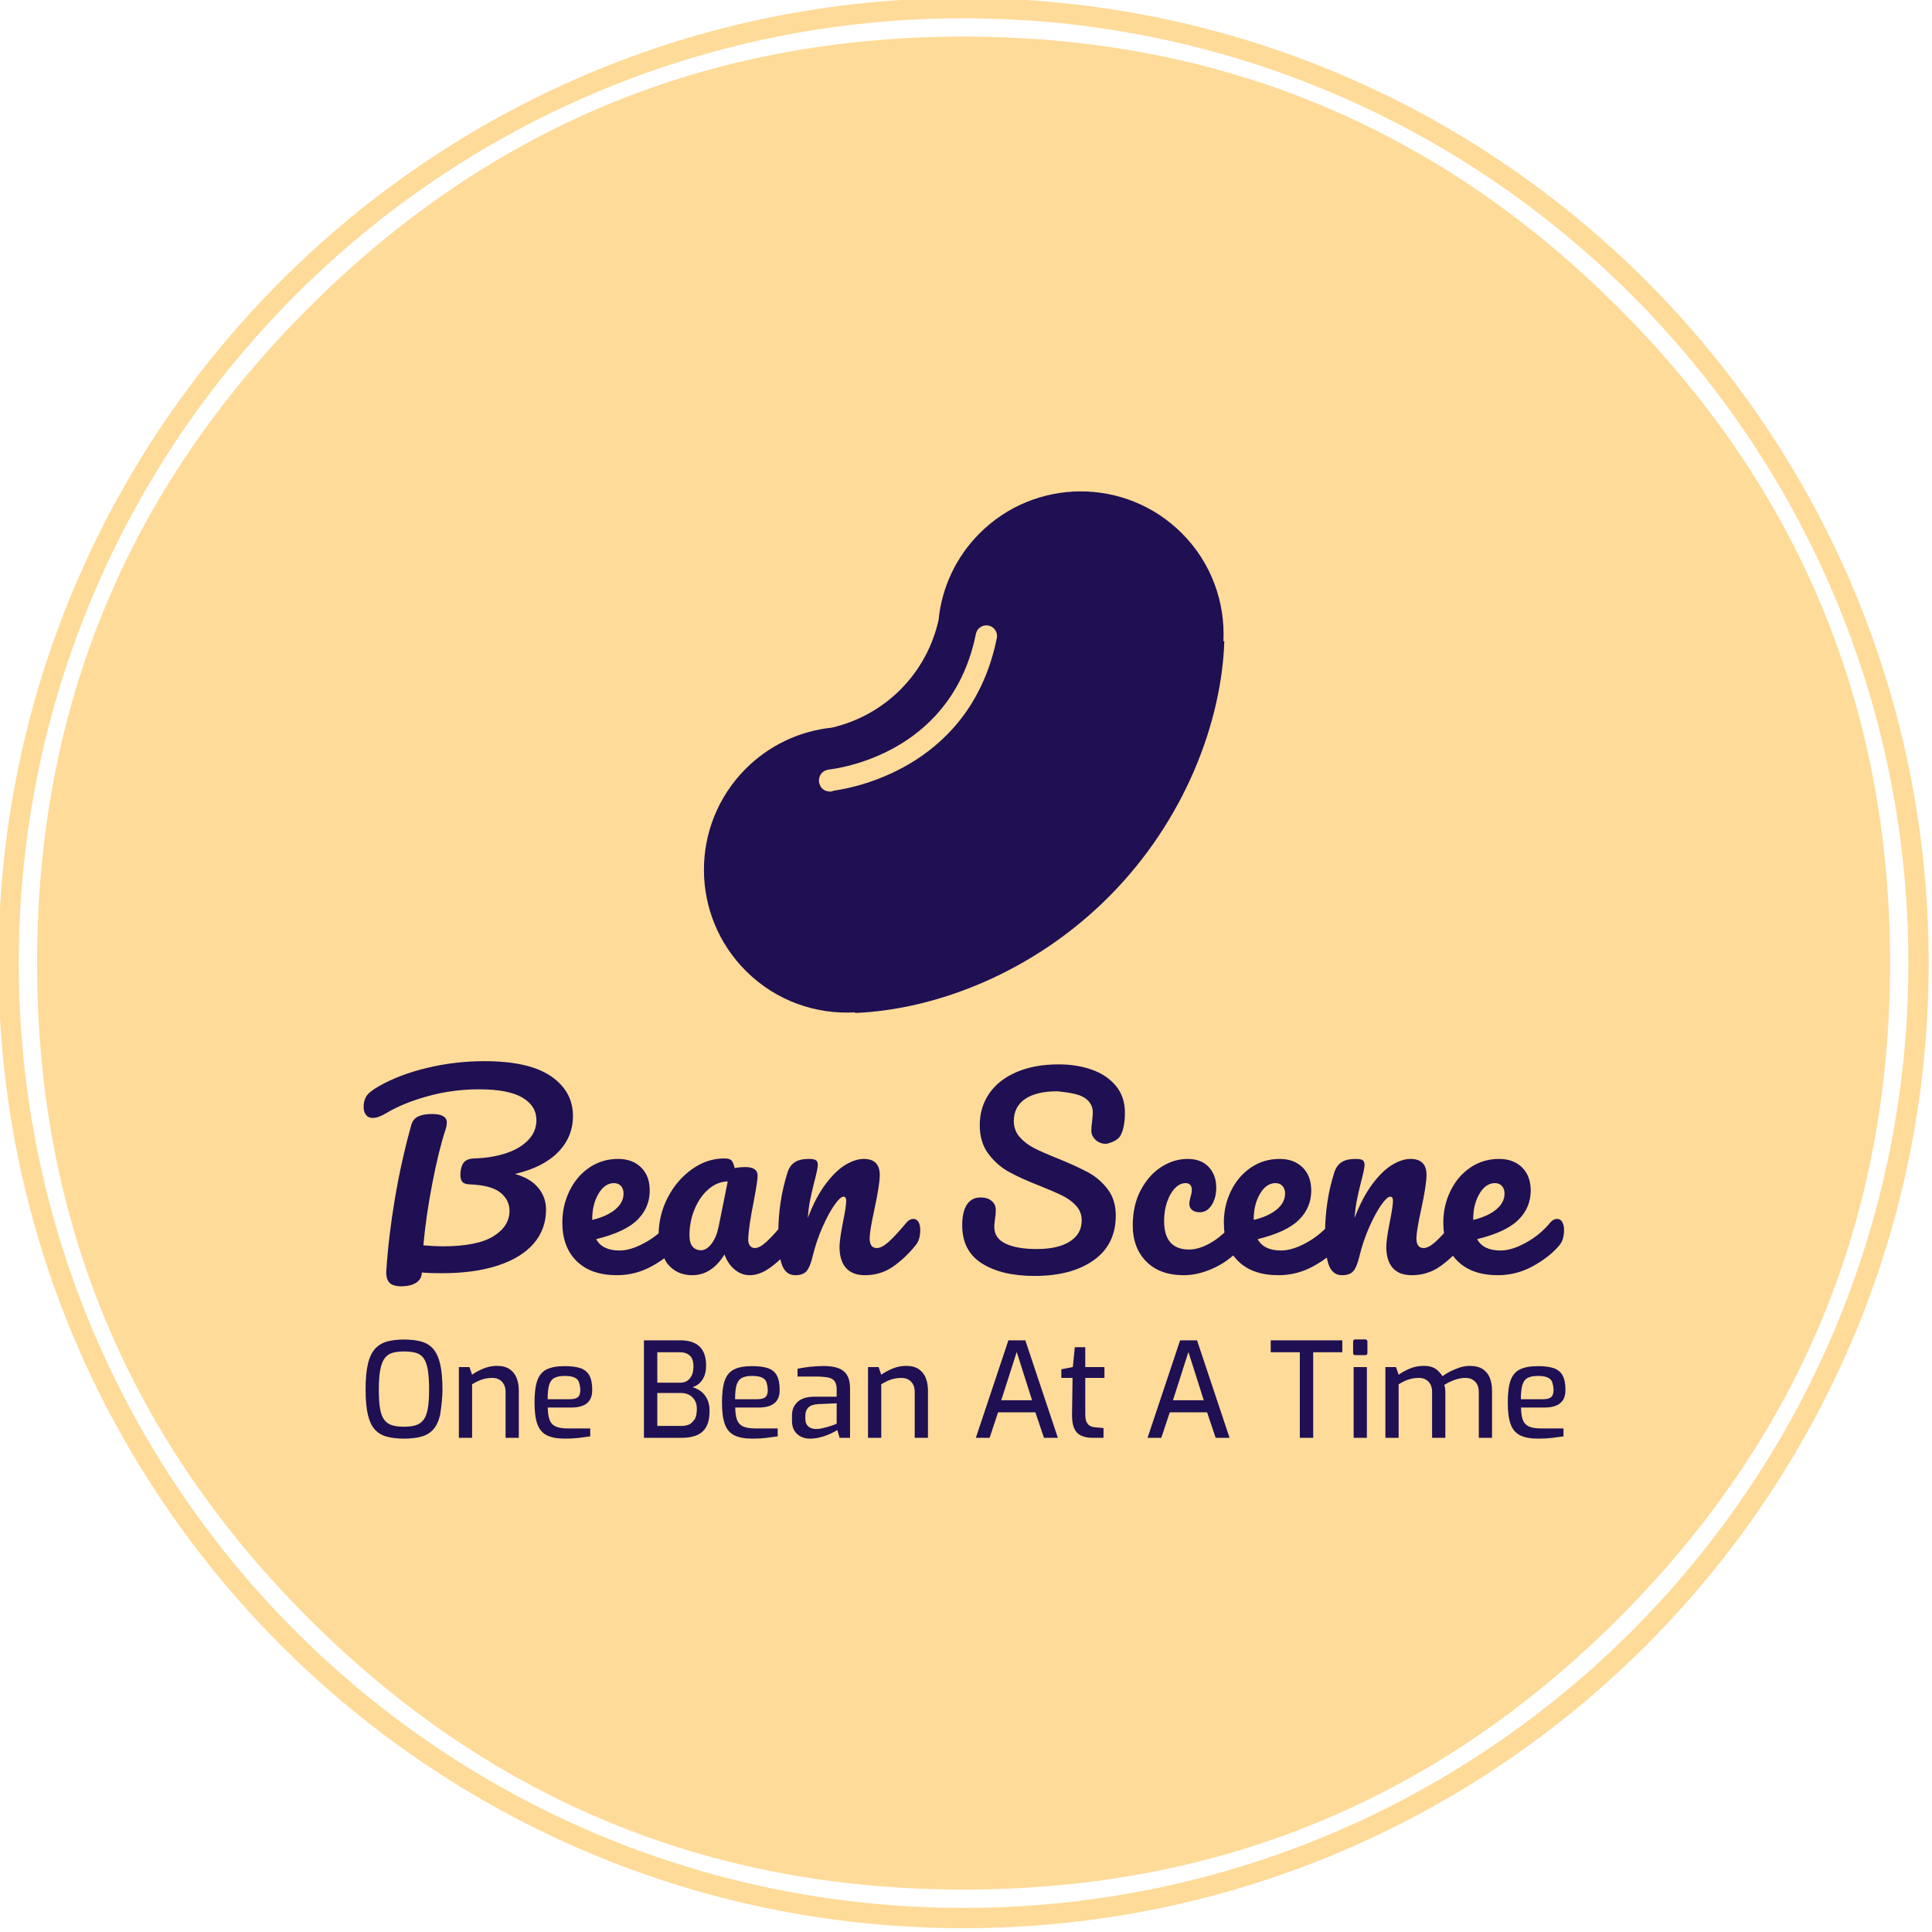<?xml version="1.0" standalone="no"?>
<!DOCTYPE svg PUBLIC "-//W3C//DTD SVG 1.0//EN" "http://www.w3.org/TR/2001/REC-SVG-20010904/DTD/svg10.dtd">
<svg xmlns="http://www.w3.org/2000/svg" xmlns:xlink="http://www.w3.org/1999/xlink" id="body_1" width="80" height="80">

<g transform="matrix(0.04 0 0 0.04 0 0)">
	<g transform="matrix(5.828 0 0 5.828 -2.012 -2.512)">
		<g transform="matrix(1 0 0 1 0.074 0.074)">
			<g transform="matrix(1 0 0 1 0 0)">
			</g>
			<g transform="matrix(1 0 0 1 0 0)">
				<g>
                    <path d="M0 171.426C 0 76.75 76.75 0 171.426 0C 266.102 0 342.852 76.75 342.852 171.426C 342.852 266.102 266.102 342.852 171.426 342.852C 76.75 342.852 0 266.102 0 171.426zM171.426 339.247C 264.111 339.247 339.247 264.111 339.247 171.426C 339.247 78.741 264.111 3.605 171.426 3.605C 78.741 3.605 3.605 78.741 3.605 171.426C 3.605 264.111 78.741 339.247 171.426 339.247z" stroke="#FFFFFF" stroke-width="1" fill="#FFDB99" fill-rule="nonzero" stroke-opacity="0" />
                    <path d="M335.995 171.426C 335.995 216.87 319.928 255.66 287.794 287.794C 255.66 319.928 216.87 335.995 171.426 335.995C 125.982 335.995 87.192 319.928 55.058 287.794C 22.924 255.66 6.857 216.87 6.857 171.426C 6.857 125.982 22.924 87.192 55.058 55.058C 87.192 22.924 125.982 6.857 171.426 6.857C 216.87 6.857 255.66 22.924 287.794 55.058C 319.928 87.192 335.995 125.982 335.995 171.426C 335.995 173.341 335.962 175.256 335.895 177.169" stroke="none" fill="#FFDB99" fill-rule="nonzero" />
				</g>
				<g transform="matrix(1 0 0 1 64.847 86.864)">
					<g transform="matrix(1 0 0 1 0 0)">
						<g transform="matrix(1 0 0 1 0 0)">
							<g transform="matrix(1 0 0 1 0 102.085)">
								<g transform="matrix(1 0 0 1 0 0)">
									<g transform="matrix(1 0 0 1 0 0)">
										<g transform="matrix(0.877 0 0 0.877 -0.867 37.696)">
                                            <path d="M43.4 -32C 43.4 -29.167 42.4 -26.727 40.4 -24.68C 38.4 -22.627 35.483 -21.15 31.65 -20.25C 33.717 -19.683 35.283 -18.76 36.35 -17.48C 37.417 -16.193 37.95 -14.717 37.95 -13.05C 37.95 -10.417 37.127 -8.133 35.48 -6.2C 33.827 -4.267 31.417 -2.777 28.25 -1.73C 25.083 -0.677 21.267 -0.15 16.8 -0.15C 15.133 -0.15 13.8 -0.2 12.8 -0.3C 12.767 0.633 12.367 1.333 11.6 1.8C 10.833 2.267 9.85 2.5 8.65 2.5C 7.45 2.5 6.627 2.233 6.18 1.7C 5.727 1.167 5.533 0.383 5.6 -0.65C 5.9 -5.317 6.483 -10.21 7.35 -15.33C 8.217 -20.443 9.317 -25.383 10.65 -30.15C 10.883 -30.983 11.35 -31.567 12.05 -31.9C 12.75 -32.233 13.667 -32.4 14.8 -32.4C 16.833 -32.4 17.85 -31.833 17.85 -30.7C 17.85 -30.233 17.75 -29.7 17.55 -29.1C 16.683 -26.5 15.817 -22.977 14.95 -18.53C 14.083 -14.077 13.467 -9.833 13.1 -5.8C 14.7 -5.667 16 -5.6 17 -5.6C 21.667 -5.6 25.093 -6.277 27.28 -7.63C 29.46 -8.977 30.55 -10.7 30.55 -12.8C 30.55 -14.267 29.927 -15.5 28.68 -16.5C 27.427 -17.5 25.333 -18.05 22.4 -18.15C 21.733 -18.183 21.267 -18.35 21 -18.65C 20.733 -18.95 20.6 -19.433 20.6 -20.1C 20.6 -21.067 20.8 -21.85 21.2 -22.45C 21.6 -23.05 22.333 -23.367 23.4 -23.4C 25.767 -23.467 27.91 -23.817 29.83 -24.45C 31.743 -25.083 33.25 -25.977 34.35 -27.13C 35.45 -28.277 36 -29.617 36 -31.15C 36 -33.083 35.05 -34.61 33.15 -35.73C 31.25 -36.843 28.333 -37.4 24.4 -37.4C 20.833 -37.4 17.383 -36.94 14.05 -36.02C 10.717 -35.107 7.883 -33.95 5.55 -32.55C 4.483 -31.917 3.583 -31.6 2.85 -31.6C 2.25 -31.6 1.793 -31.81 1.48 -32.23C 1.16 -32.643 1 -33.167 1 -33.8C 1 -34.633 1.177 -35.35 1.53 -35.95C 1.877 -36.55 2.717 -37.233 4.05 -38C 6.85 -39.6 10.133 -40.85 13.9 -41.75C 17.667 -42.65 21.517 -43.1 25.45 -43.1C 31.483 -43.1 35.983 -42.083 38.95 -40.05C 41.917 -38.017 43.4 -35.333 43.4 -32zM64.3 -11.15C 64.733 -11.15 65.073 -10.95 65.32 -10.55C 65.573 -10.15 65.7 -9.6 65.7 -8.9C 65.7 -7.567 65.383 -6.533 64.75 -5.8C 63.517 -4.3 61.773 -2.917 59.52 -1.65C 57.273 -0.383 54.867 0.25 52.3 0.25C 48.8 0.25 46.083 -0.7 44.15 -2.6C 42.217 -4.5 41.25 -7.1 41.25 -10.4C 41.25 -12.7 41.733 -14.84 42.7 -16.82C 43.667 -18.807 45.007 -20.383 46.72 -21.55C 48.44 -22.717 50.383 -23.3 52.55 -23.3C 54.483 -23.3 56.033 -22.727 57.2 -21.58C 58.367 -20.427 58.95 -18.867 58.95 -16.9C 58.95 -14.6 58.123 -12.627 56.47 -10.98C 54.823 -9.327 52.033 -8.017 48.1 -7.05C 48.933 -5.517 50.517 -4.75 52.85 -4.75C 54.35 -4.75 56.057 -5.277 57.97 -6.33C 59.89 -7.377 61.55 -8.75 62.95 -10.45C 63.35 -10.917 63.8 -11.15 64.3 -11.15zM51.7 -18.4C 50.467 -18.4 49.423 -17.683 48.57 -16.25C 47.723 -14.817 47.3 -13.083 47.3 -11.05L47.3 -11.05L47.3 -10.95C 49.267 -11.417 50.817 -12.117 51.95 -13.05C 53.083 -13.983 53.65 -15.067 53.65 -16.3C 53.65 -16.933 53.473 -17.44 53.12 -17.82C 52.773 -18.207 52.3 -18.4 51.7 -18.4zM67.55 0.25C 65.483 0.25 63.833 -0.5 62.6 -2C 61.778 -3 61.161 -4.967 60.75 -7.9C 60.75 -10.567 61.367 -13.093 62.6 -15.48C 63.833 -17.86 65.473 -19.777 67.52 -21.23C 69.567 -22.677 71.743 -23.4 74.05 -23.4C 74.783 -23.4 75.273 -23.26 75.52 -22.98C 75.773 -22.693 75.983 -22.183 76.15 -21.45C 76.85 -21.583 77.58 -21.65 78.34 -21.65C 79.98 -21.65 80.8 -21.067 80.8 -19.9C 80.8 -19.2 80.55 -17.533 80.05 -14.9C 79.283 -11.067 78.9 -8.4 78.9 -6.9C 78.9 -6.4 79.023 -6 79.27 -5.7C 79.523 -5.4 79.85 -5.25 80.25 -5.25C 80.883 -5.25 81.65 -5.66 82.55 -6.48C 83.45 -7.293 84.667 -8.617 86.2 -10.45C 86.6 -10.917 87.05 -11.15 87.55 -11.15C 87.983 -11.15 88.323 -10.95 88.57 -10.55C 88.823 -10.15 88.95 -9.6 88.95 -8.9C 88.95 -7.567 88.633 -6.533 88 -5.8C 86.633 -4.1 85.183 -2.667 83.65 -1.5C 82.11 -0.333 80.627 0.25 79.2 0.25C 78.1 0.25 77.09 -0.127 76.17 -0.88C 75.257 -1.627 74.563 -2.65 74.09 -3.95C 72.363 -1.15 70.183 0.25 67.55 0.25zM69.34 -4.8C 70.08 -4.8 70.783 -5.233 71.45 -6.1C 72.117 -6.967 72.6 -8.117 72.9 -9.55L72.9 -9.55L74.75 -18.75C 73.35 -18.717 72.057 -18.193 70.87 -17.18C 69.683 -16.16 68.743 -14.817 68.05 -13.15C 67.35 -11.483 67 -9.717 67 -7.85C 67 -6.817 67.207 -6.05 67.62 -5.55C 68.04 -5.05 68.613 -4.8 69.34 -4.8zM88.44 0.25C 87.173 0.25 86.283 -0.417 85.77 -1.75C 85.25 -3.083 84.99 -5.217 84.99 -8.15C 84.99 -12.483 85.607 -16.6 86.84 -20.5C 87.14 -21.467 87.633 -22.177 88.32 -22.63C 89 -23.077 89.957 -23.3 91.19 -23.3C 91.857 -23.3 92.323 -23.217 92.59 -23.05C 92.857 -22.883 92.99 -22.567 92.99 -22.1C 92.99 -21.567 92.74 -20.367 92.24 -18.5C 91.907 -17.167 91.64 -16 91.44 -15C 91.24 -14 91.073 -12.767 90.94 -11.3C 92.04 -14.167 93.273 -16.5 94.64 -18.3C 96.007 -20.1 97.35 -21.383 98.67 -22.15C 99.983 -22.917 101.19 -23.3 102.29 -23.3C 104.457 -23.3 105.54 -22.217 105.54 -20.05C 105.54 -18.75 105.173 -16.4 104.44 -13C 103.807 -10.1 103.49 -8.183 103.49 -7.25C 103.49 -5.917 103.973 -5.25 104.94 -5.25C 105.607 -5.25 106.4 -5.66 107.32 -6.48C 108.233 -7.293 109.457 -8.617 110.99 -10.45C 111.39 -10.917 111.84 -11.15 112.34 -11.15C 112.773 -11.15 113.117 -10.95 113.37 -10.55C 113.617 -10.15 113.74 -9.6 113.74 -8.9C 113.74 -7.567 113.423 -6.533 112.79 -5.8C 111.357 -4.033 109.817 -2.583 108.17 -1.45C 106.517 -0.317 104.64 0.25 102.54 0.25C 100.84 0.25 99.557 -0.243 98.69 -1.23C 97.823 -2.21 97.39 -3.633 97.39 -5.5C 97.39 -6.433 97.623 -8.1 98.09 -10.5C 98.523 -12.6 98.74 -14.05 98.74 -14.85C 98.74 -15.383 98.557 -15.65 98.19 -15.65C 97.757 -15.65 97.15 -15.093 96.37 -13.98C 95.583 -12.86 94.783 -11.383 93.97 -9.55C 93.15 -7.717 92.49 -5.783 91.99 -3.75C 91.623 -2.183 91.2 -1.127 90.72 -0.58C 90.233 -0.027 89.473 0.25 88.44 0.25zM136.89 0.4C 132.457 0.4 128.907 -0.443 126.24 -2.13C 123.573 -3.81 122.24 -6.383 122.24 -9.85C 122.24 -11.683 122.557 -13.083 123.19 -14.05C 123.823 -15.017 124.757 -15.5 125.99 -15.5C 126.89 -15.5 127.623 -15.267 128.19 -14.8C 128.757 -14.333 129.04 -13.733 129.04 -13C 129.04 -12.333 128.99 -11.75 128.89 -11.25C 128.89 -11.117 128.863 -10.883 128.81 -10.55C 128.763 -10.217 128.74 -9.867 128.74 -9.5C 128.74 -8 129.497 -6.883 131.01 -6.15C 132.53 -5.417 134.657 -5.05 137.39 -5.05C 140.223 -5.05 142.44 -5.56 144.04 -6.58C 145.64 -7.593 146.44 -9.017 146.44 -10.85C 146.44 -11.983 146.073 -12.96 145.34 -13.78C 144.607 -14.593 143.69 -15.277 142.59 -15.83C 141.49 -16.377 139.94 -17.05 137.94 -17.85C 135.373 -18.85 133.28 -19.8 131.66 -20.7C 130.047 -21.6 128.663 -22.827 127.51 -24.38C 126.363 -25.927 125.79 -27.85 125.79 -30.15C 125.79 -32.55 126.43 -34.683 127.71 -36.55C 128.997 -38.417 130.847 -39.867 133.26 -40.9C 135.68 -41.933 138.523 -42.45 141.79 -42.45C 144.223 -42.45 146.457 -42.093 148.49 -41.38C 150.523 -40.66 152.147 -39.567 153.36 -38.1C 154.58 -36.633 155.19 -34.833 155.19 -32.7C 155.19 -30.6 154.873 -29.017 154.24 -27.95C 153.818 -27.239 152.884 -26.706 151.44 -26.35C 150.573 -26.35 149.847 -26.617 149.26 -27.15C 148.68 -27.683 148.39 -28.317 148.39 -29.05C 148.39 -29.683 148.44 -30.267 148.54 -30.8C 148.64 -31.8 148.69 -32.433 148.69 -32.7C 148.69 -34.1 148.007 -35.167 146.64 -35.9C 145.729 -36.389 144.029 -36.756 141.54 -37C 138.673 -37 136.48 -36.477 134.96 -35.43C 133.447 -34.377 132.69 -32.9 132.69 -31C 132.69 -29.733 133.08 -28.65 133.86 -27.75C 134.647 -26.85 135.623 -26.1 136.79 -25.5C 137.957 -24.9 139.59 -24.183 141.69 -23.35C 144.223 -22.317 146.257 -21.383 147.79 -20.55C 149.323 -19.717 150.63 -18.583 151.71 -17.15C 152.797 -15.717 153.34 -13.95 153.34 -11.85C 153.34 -7.917 151.847 -4.893 148.86 -2.78C 145.88 -0.66 141.89 0.4 136.89 0.4zM167.13 0.25C 163.87 0.25 161.33 -0.677 159.51 -2.53C 157.69 -4.377 156.78 -6.817 156.78 -9.85C 156.78 -12.55 157.313 -14.917 158.38 -16.95C 159.453 -18.983 160.837 -20.55 162.53 -21.65C 164.237 -22.75 166.02 -23.3 167.88 -23.3C 169.713 -23.3 171.14 -22.76 172.16 -21.68C 173.18 -20.593 173.69 -19.2 173.69 -17.5C 173.69 -16.1 173.38 -14.917 172.76 -13.95C 172.147 -12.983 171.34 -12.5 170.34 -12.5C 169.7 -12.5 169.19 -12.65 168.81 -12.95C 168.43 -13.25 168.24 -13.667 168.24 -14.2C 168.24 -14.433 168.273 -14.7 168.34 -15C 168.407 -15.3 168.457 -15.517 168.49 -15.65C 168.657 -16.15 168.74 -16.617 168.74 -17.05C 168.74 -17.483 168.63 -17.817 168.41 -18.05C 168.197 -18.283 167.89 -18.4 167.49 -18.4C 166.723 -18.4 166.007 -18.06 165.34 -17.38C 164.673 -16.693 164.14 -15.767 163.74 -14.6C 163.333 -13.433 163.13 -12.15 163.13 -10.75C 163.13 -6.883 164.817 -4.95 168.19 -4.95C 169.557 -4.95 171.03 -5.41 172.61 -6.33C 174.197 -7.243 175.753 -8.617 177.28 -10.45C 177.68 -10.917 178.13 -11.15 178.63 -11.15C 179.063 -11.15 179.407 -10.95 179.66 -10.55C 179.907 -10.15 180.03 -9.6 180.03 -8.9C 180.03 -7.633 179.717 -6.6 179.09 -5.8C 177.523 -3.867 175.647 -2.377 173.46 -1.33C 171.28 -0.277 169.17 0.25 167.13 0.25zM198.28 -11.15C 198.713 -11.15 199.057 -10.95 199.31 -10.55C 199.557 -10.15 199.68 -9.6 199.68 -8.9C 199.68 -7.567 199.363 -6.533 198.73 -5.8C 197.497 -4.3 195.757 -2.917 193.51 -1.65C 191.257 -0.383 188.847 0.25 186.28 0.25C 182.78 0.25 180.063 -0.7 178.13 -2.6C 176.197 -4.5 175.23 -7.1 175.23 -10.4C 175.23 -12.7 175.713 -14.84 176.68 -16.82C 177.647 -18.807 178.99 -20.383 180.71 -21.55C 182.423 -22.717 184.363 -23.3 186.53 -23.3C 188.463 -23.3 190.013 -22.727 191.18 -21.58C 192.347 -20.427 192.93 -18.867 192.93 -16.9C 192.93 -14.6 192.107 -12.627 190.46 -10.98C 188.807 -9.327 186.013 -8.017 182.08 -7.05C 182.913 -5.517 184.497 -4.75 186.83 -4.75C 188.33 -4.75 190.04 -5.277 191.96 -6.33C 193.873 -7.377 195.53 -8.75 196.93 -10.45C 197.33 -10.917 197.78 -11.15 198.28 -11.15zM185.68 -18.4C 184.447 -18.4 183.407 -17.683 182.56 -16.25C 181.707 -14.817 181.28 -13.083 181.28 -11.05L181.28 -11.05L181.28 -10.95C 183.247 -11.417 184.797 -12.117 185.93 -13.05C 187.063 -13.983 187.63 -15.067 187.63 -16.3C 187.63 -16.933 187.457 -17.44 187.11 -17.82C 186.757 -18.207 186.28 -18.4 185.68 -18.4zM199.18 0.25C 197.913 0.25 197.023 -0.417 196.51 -1.75C 195.99 -3.083 195.73 -5.217 195.73 -8.15C 195.73 -12.483 196.347 -16.6 197.58 -20.5C 197.88 -21.467 198.373 -22.177 199.06 -22.63C 199.74 -23.077 200.697 -23.3 201.93 -23.3C 202.597 -23.3 203.063 -23.217 203.33 -23.05C 203.597 -22.883 203.73 -22.567 203.73 -22.1C 203.73 -21.567 203.48 -20.367 202.98 -18.5C 202.647 -17.167 202.38 -16 202.18 -15C 201.98 -14 201.813 -12.767 201.68 -11.3C 202.78 -14.167 204.013 -16.5 205.38 -18.3C 206.747 -20.1 208.09 -21.383 209.41 -22.15C 210.723 -22.917 211.93 -23.3 213.03 -23.3C 215.197 -23.3 216.28 -22.217 216.28 -20.05C 216.28 -18.75 215.913 -16.4 215.18 -13C 214.547 -10.1 214.23 -8.183 214.23 -7.25C 214.23 -5.917 214.713 -5.25 215.68 -5.25C 216.347 -5.25 217.14 -5.66 218.06 -6.48C 218.973 -7.293 220.197 -8.617 221.73 -10.45C 222.13 -10.917 222.58 -11.15 223.08 -11.15C 223.513 -11.15 223.857 -10.95 224.11 -10.55C 224.357 -10.15 224.48 -9.6 224.48 -8.9C 224.48 -7.567 224.163 -6.533 223.53 -5.8C 222.097 -4.033 220.557 -2.583 218.91 -1.45C 217.257 -0.317 215.38 0.25 213.28 0.25C 211.58 0.25 210.297 -0.243 209.43 -1.23C 208.563 -2.21 208.13 -3.633 208.13 -5.5C 208.13 -6.433 208.363 -8.1 208.83 -10.5C 209.263 -12.6 209.48 -14.05 209.48 -14.85C 209.48 -15.383 209.297 -15.65 208.93 -15.65C 208.497 -15.65 207.89 -15.093 207.11 -13.98C 206.323 -12.86 205.523 -11.383 204.71 -9.55C 203.89 -7.717 203.23 -5.783 202.73 -3.75C 202.363 -2.183 201.94 -1.127 201.46 -0.58C 200.973 -0.027 200.213 0.25 199.18 0.25zM242.73 -11.15C 243.163 -11.15 243.503 -10.95 243.75 -10.55C 244.003 -10.15 244.13 -9.6 244.13 -8.9C 244.13 -7.567 243.813 -6.533 243.18 -5.8C 241.947 -4.3 240.203 -2.917 237.95 -1.65C 235.703 -0.383 233.297 0.25 230.73 0.25C 227.23 0.25 224.513 -0.7 222.58 -2.6C 220.647 -4.5 219.68 -7.1 219.68 -10.4C 219.68 -12.7 220.163 -14.84 221.13 -16.82C 222.097 -18.807 223.437 -20.383 225.15 -21.55C 226.87 -22.717 228.813 -23.3 230.98 -23.3C 232.913 -23.3 234.463 -22.727 235.63 -21.58C 236.797 -20.427 237.38 -18.867 237.38 -16.9C 237.38 -14.6 236.553 -12.627 234.9 -10.98C 233.253 -9.327 230.463 -8.017 226.53 -7.05C 227.363 -5.517 228.947 -4.75 231.28 -4.75C 232.78 -4.75 234.487 -5.277 236.4 -6.33C 238.32 -7.377 239.98 -8.75 241.38 -10.45C 241.78 -10.917 242.23 -11.15 242.73 -11.15zM230.13 -18.4C 228.897 -18.4 227.853 -17.683 227 -16.25C 226.153 -14.817 225.73 -13.083 225.73 -11.05L225.73 -11.05L225.73 -10.95C 227.697 -11.417 229.247 -12.117 230.38 -13.05C 231.513 -13.983 232.08 -15.067 232.08 -16.3C 232.08 -16.933 231.903 -17.44 231.55 -17.82C 231.203 -18.207 230.73 -18.4 230.13 -18.4z" stroke="none" fill="#1F0F53" fill-rule="nonzero" />
										</g>
									</g>
									<g transform="matrix(1 0 0 1 0 49.413)">
										<g transform="matrix(0.47 0 0 0.47 -0.93 17.391)">
                                            <path d="M17.25 0.3C 14.85 0.3 12.743 0.067 10.93 -0.4C 9.11 -0.867 7.593 -1.733 6.38 -3C 5.16 -4.267 4.25 -6.133 3.65 -8.6C 3.05 -11.067 2.75 -14.3 2.75 -18.3C 2.75 -22.3 3.05 -25.543 3.65 -28.03C 4.25 -30.51 5.167 -32.41 6.4 -33.73C 7.633 -35.043 9.15 -35.943 10.95 -36.43C 12.75 -36.91 14.85 -37.15 17.25 -37.15C 19.717 -37.15 21.86 -36.91 23.68 -36.43C 25.493 -35.943 27 -35.043 28.2 -33.73C 29.4 -32.41 30.3 -30.51 30.9 -28.03C 31.5 -25.543 31.8 -22.3 31.8 -18.3C 31.8 -15.633 31.5 -12.4 30.9 -8.6C 30.3 -6.133 29.393 -4.267 28.18 -3C 26.96 -1.733 25.443 -0.867 23.63 -0.4C 21.81 0.067 19.683 0.3 17.25 0.3L17.25 0.3L17.25 0.3zM17.25 -4.2C 18.983 -4.2 20.46 -4.383 21.68 -4.75C 22.893 -5.117 23.877 -5.793 24.63 -6.78C 25.377 -7.76 25.917 -9.177 26.25 -11.03C 26.583 -12.877 26.75 -15.3 26.75 -18.3C 26.75 -21.467 26.577 -24 26.23 -25.9C 25.877 -27.8 25.333 -29.233 24.6 -30.2C 23.867 -31.167 22.893 -31.817 21.68 -32.15C 20.46 -32.483 18.983 -32.65 17.25 -32.65C 15.617 -32.65 14.2 -32.483 13 -32.15C 11.8 -31.817 10.817 -31.167 10.05 -30.2C 9.283 -29.233 8.71 -27.8 8.33 -25.9C 7.943 -24 7.75 -21.467 7.75 -18.3C 7.75 -15.3 7.907 -12.877 8.22 -11.03C 8.54 -9.177 9.077 -7.76 9.83 -6.78C 10.577 -5.793 11.56 -5.117 12.78 -4.75C 13.993 -4.383 15.483 -4.2 17.25 -4.2zM43 0L38 0L38 -26.75L42 -26.75L43 -23.85C 44.2 -24.717 45.623 -25.493 47.27 -26.18C 48.923 -26.86 50.633 -27.2 52.4 -27.2C 54.4 -27.2 56.007 -26.777 57.22 -25.93C 58.44 -25.077 59.317 -23.95 59.85 -22.55C 60.383 -21.15 60.65 -19.633 60.65 -18L60.65 -18L60.65 0L55.65 0L55.65 -17.4C 55.65 -18.467 55.44 -19.393 55.02 -20.18C 54.607 -20.96 54.033 -21.567 53.3 -22C 52.567 -22.433 51.667 -22.65 50.6 -22.65C 49.6 -22.65 48.673 -22.55 47.82 -22.35C 46.973 -22.15 46.167 -21.877 45.4 -21.53C 44.633 -21.177 43.833 -20.75 43 -20.25L43 -20.25L43 0zM78.05 0.3C 75.217 0.3 72.957 -0.117 71.27 -0.95C 69.59 -1.783 68.39 -3.193 67.67 -5.18C 66.95 -7.16 66.59 -9.9 66.59 -13.4C 66.59 -16.967 66.95 -19.743 67.67 -21.73C 68.39 -23.71 69.583 -25.1 71.25 -25.9C 72.917 -26.7 75.167 -27.1 78 -27.1C 80.467 -27.1 82.457 -26.843 83.97 -26.33C 85.49 -25.81 86.607 -24.893 87.32 -23.58C 88.04 -22.26 88.4 -20.433 88.4 -18.1C 88.4 -16.467 88.073 -15.167 87.42 -14.2C 86.773 -13.233 85.857 -12.533 84.67 -12.1C 83.49 -11.667 82.083 -11.45 80.45 -11.45L80.45 -11.45L71.59 -11.45C 71.63 -9.517 71.857 -7.977 72.27 -6.83C 72.69 -5.677 73.44 -4.843 74.52 -4.33C 75.607 -3.81 77.2 -3.55 79.3 -3.55L79.3 -3.55L87.65 -3.55L87.65 -0.55C 86.217 -0.35 84.75 -0.157 83.25 0.03C 81.75 0.21 80.017 0.3 78.05 0.3zM71.55 -14.6L80 -14.6C 81.333 -14.6 82.317 -14.85 82.95 -15.35C 83.583 -15.85 83.9 -16.767 83.9 -18.1C 83.9 -18.989 83.707 -20.039 83.32 -21.25C 82.94 -22.017 82.317 -22.567 81.45 -22.9C 80.583 -23.233 79.433 -23.4 78 -23.4C 76.367 -23.4 75.073 -23.15 74.12 -22.65C 73.173 -22.15 72.507 -21.267 72.12 -20C 71.74 -18.733 71.55 -16.933 71.55 -14.6zM122.19 0L107.94 0L107.94 -36.85L121.64 -36.85C 124.94 -36.85 127.4 -36.05 129.02 -34.45C 130.633 -32.85 131.44 -30.483 131.44 -27.35C 131.44 -25.817 131.217 -24.493 130.77 -23.38C 130.317 -22.26 129.7 -21.343 128.92 -20.63C 128.133 -19.91 127.257 -19.417 126.29 -19.15C 126.99 -18.95 127.717 -18.65 128.47 -18.25C 129.217 -17.85 129.913 -17.29 130.56 -16.57C 131.213 -15.857 131.74 -14.977 132.14 -13.93C 132.54 -12.877 132.74 -11.633 132.74 -10.2C 132.74 -7.633 132.317 -5.61 131.47 -4.13C 130.617 -2.643 129.407 -1.583 127.84 -0.95C 126.273 -0.317 124.39 3.2782555E-06 122.19 3.2782555E-06zM112.99 -16.95L112.99 -4.5L122.04 -4.5C 123.24 -4.5 124.273 -4.7 125.14 -5.1C 125.718 -5.367 126.401 -6.033 127.19 -7.1C 127.69 -8.033 127.94 -9.35 127.94 -11.05C 127.94 -12.283 127.673 -13.343 127.14 -14.23C 126.607 -15.11 125.9 -15.783 125.02 -16.25C 124.133 -16.717 123.14 -16.95 122.04 -16.95L122.04 -16.95L112.99 -16.95zM112.99 -32.35L112.99 -20.85L121.79 -20.85C 123.223 -20.85 124.383 -21.377 125.27 -22.43C 126.15 -23.477 126.607 -24.85 126.64 -26.55C 126.707 -28.717 126.257 -30.227 125.29 -31.08C 124.323 -31.927 123.09 -32.35 121.59 -32.35L121.59 -32.35L112.99 -32.35zM148.89 0.3C 146.057 0.3 143.797 -0.117 142.11 -0.95C 140.43 -1.783 139.23 -3.193 138.51 -5.18C 137.797 -7.16 137.44 -9.9 137.44 -13.4C 137.44 -16.967 137.797 -19.743 138.51 -21.73C 139.23 -23.71 140.423 -25.1 142.09 -25.9C 143.757 -26.7 146.007 -27.1 148.84 -27.1C 151.307 -27.1 153.297 -26.843 154.81 -26.33C 156.33 -25.81 157.447 -24.893 158.16 -23.58C 158.88 -22.26 159.24 -20.433 159.24 -18.1C 159.24 -16.467 158.913 -15.167 158.26 -14.2C 157.613 -13.233 156.697 -12.533 155.51 -12.1C 154.33 -11.667 152.923 -11.45 151.29 -11.45L151.29 -11.45L142.44 -11.45C 142.473 -9.517 142.697 -7.977 143.11 -6.83C 143.53 -5.677 144.28 -4.843 145.36 -4.33C 146.447 -3.81 148.04 -3.55 150.14 -3.55L150.14 -3.55L158.49 -3.55L158.49 -0.55C 157.057 -0.35 155.59 -0.157 154.09 0.03C 152.59 0.21 150.857 0.3 148.89 0.3zM142.39 -14.6L150.84 -14.6C 152.173 -14.6 153.157 -14.85 153.79 -15.35C 154.423 -15.85 154.74 -16.767 154.74 -18.1C 154.74 -18.989 154.547 -20.039 154.16 -21.25C 153.78 -22.017 153.157 -22.567 152.29 -22.9C 151.423 -23.233 150.273 -23.4 148.84 -23.4C 147.207 -23.4 145.913 -23.15 144.96 -22.65C 144.013 -22.15 143.347 -21.267 142.96 -20C 142.58 -18.733 142.39 -16.933 142.39 -14.6zM170.69 0.3C 168.723 0.3 167.097 -0.293 165.81 -1.48C 164.53 -2.66 163.89 -4.3 163.89 -6.4L163.89 -6.4L163.89 -8.5C 163.89 -10.567 164.597 -12.26 166.01 -13.58C 167.43 -14.893 169.573 -15.55 172.44 -15.55L172.44 -15.55L180.78 -15.55L180.78 -18.35C 180.78 -19.383 180.607 -20.26 180.26 -20.98C 179.913 -21.693 179.273 -22.233 178.34 -22.6C 177.718 -22.844 176.334 -23.028 174.19 -23.15L174.19 -23.15L165.99 -23.15L165.99 -26.1C 167.183 -26.367 168.59 -26.6 170.21 -26.8C 171.83 -27 173.723 -27.117 175.89 -27.15C 178.09 -27.15 179.93 -26.877 181.41 -26.33C 182.897 -25.777 184.007 -24.877 184.74 -23.63C 185.473 -22.377 185.84 -20.717 185.84 -18.65L185.84 -18.65L185.84 0L181.89 0L181.04 -2.95C 180.84 -2.817 180.42 -2.577 179.78 -2.23C 179.153 -1.877 178.347 -1.5 177.36 -1.1C 176.38 -0.7 175.313 -0.367 174.16 -0.1C 173.013 0.167 171.857 0.3 170.69 0.3zM172.99 -3.35C 173.49 -3.317 174.08 -3.367 174.76 -3.5C 175.213 -3.589 175.897 -3.749 176.81 -3.98C 177.497 -4.16 178.13 -4.35 178.71 -4.55C 179.297 -4.75 179.78 -4.927 180.16 -5.08C 180.547 -5.227 180.753 -5.317 180.78 -5.35L180.78 -5.35L180.78 -13.05L173.78 -12.75C 172.053 -12.65 170.813 -12.217 170.06 -11.45C 169.313 -10.683 168.94 -9.683 168.94 -8.45L168.94 -8.45L168.94 -7.25C 168.94 -6.283 169.137 -5.51 169.53 -4.93C 169.937 -4.343 170.447 -3.933 171.06 -3.7C 171.68 -3.467 172.323 -3.35 172.99 -3.35zM197.63 0L192.63 0L192.63 -26.75L196.63 -26.75L197.63 -23.85C 198.83 -24.717 200.257 -25.493 201.91 -26.18C 203.557 -26.86 205.263 -27.2 207.03 -27.2C 209.03 -27.2 210.64 -26.777 211.86 -25.93C 213.073 -25.077 213.947 -23.95 214.48 -22.55C 215.013 -21.15 215.28 -19.633 215.28 -18L215.28 -18L215.28 0L210.28 0L210.28 -17.4C 210.28 -18.467 210.073 -19.393 209.66 -20.18C 209.24 -20.96 208.663 -21.567 207.93 -22C 207.197 -22.433 206.297 -22.65 205.23 -22.65C 204.23 -22.65 203.307 -22.55 202.46 -22.35C 201.607 -22.15 200.797 -21.877 200.03 -21.53C 199.263 -21.177 198.463 -20.75 197.63 -20.25L197.63 -20.25L197.63 0zM238.58 0L233.38 0L245.68 -36.85L252.08 -36.85L264.38 0L259.13 0L255.88 -9.65L241.78 -9.65L238.58 0zM248.83 -32.45L242.98 -14.2L254.63 -14.2L248.83 -32.45zM281.63 0L277.58 0C 275.78 0 274.287 -0.293 273.1 -0.88C 271.92 -1.46 271.053 -2.4 270.5 -3.7C 269.953 -5 269.697 -6.733 269.73 -8.9L269.73 -8.9L269.93 -22.65L265.68 -22.65L265.68 -25.9L270.03 -26.75L270.78 -34.25L274.73 -34.25L274.73 -26.75L281.98 -26.75L281.98 -22.65L274.73 -22.65L274.73 -8.95C 274.73 -7.917 274.83 -7.083 275.03 -6.45C 275.163 -6.028 275.447 -5.544 275.88 -5C 276.247 -4.667 276.647 -4.427 277.08 -4.28C 277.513 -4.127 277.93 -4.033 278.33 -4L278.33 -4L281.63 -3.7L281.63 0zM303.47 0L298.27 0L310.57 -36.85L316.97 -36.85L329.27 0L324.02 0L320.77 -9.65L306.67 -9.65L303.47 0zM313.72 -32.45L307.87 -14.2L319.52 -14.2L313.72 -32.45zM360.87 0L355.82 0L355.82 -32.35L344.82 -32.35L344.82 -36.85L371.87 -36.85L371.87 -32.35L360.87 -32.35L360.87 0zM380.56 -31.25L376.86 -31.25C 376.26 -31.25 375.96 -31.533 375.96 -32.1L375.96 -32.1L375.96 -36.3C 375.96 -36.9 376.26 -37.2 376.86 -37.2L376.86 -37.2L380.56 -37.2C 380.827 -37.2 381.027 -37.117 381.16 -36.95C 381.293 -36.783 381.36 -36.567 381.36 -36.3L381.36 -36.3L381.36 -32.1C 381.36 -31.533 381.093 -31.25 380.56 -31.25zM381.16 0L376.16 0L376.16 -26.75L381.16 -26.75L381.16 0zM393.16 0L388.16 0L388.16 -26.75L392.16 -26.75L393.16 -23.85C 394.46 -24.75 395.893 -25.533 397.46 -26.2C 399.027 -26.867 400.827 -27.2 402.86 -27.2C 404.527 -27.2 405.943 -26.833 407.11 -26.1C 407.888 -25.611 408.771 -24.678 409.76 -23.3C 410.56 -23.9 411.527 -24.5 412.66 -25.1C 413.416 -25.5 414.632 -26 416.31 -26.6C 417.61 -27 418.86 -27.2 420.06 -27.2C 422.06 -27.2 423.687 -26.793 424.94 -25.98C 426.187 -25.16 427.087 -24.043 427.64 -22.63C 428.187 -21.21 428.46 -19.6 428.46 -17.8L428.46 -17.8L428.46 0L423.46 0L423.46 -17.4C 423.46 -18.467 423.253 -19.393 422.84 -20.18C 422.42 -20.96 421.837 -21.567 421.09 -22C 420.337 -22.433 419.427 -22.65 418.36 -22.65C 417.027 -22.65 415.66 -22.393 414.26 -21.88C 412.86 -21.36 411.577 -20.733 410.41 -20C 410.543 -19.567 410.643 -19.127 410.71 -18.68C 410.777 -18.227 410.81 -17.783 410.81 -17.35L410.81 -17.35L410.81 0L405.81 0L405.81 -17.4C 405.81 -18.467 405.603 -19.393 405.19 -20.18C 404.77 -20.96 404.193 -21.567 403.46 -22C 402.727 -22.433 401.827 -22.65 400.76 -22.65C 399.76 -22.65 398.837 -22.55 397.99 -22.35C 397.137 -22.15 396.327 -21.877 395.56 -21.53C 394.793 -21.177 393.993 -20.75 393.16 -20.25L393.16 -20.25L393.16 0zM445.86 0.3C 443.027 0.3 440.767 -0.117 439.08 -0.95C 437.4 -1.783 436.2 -3.193 435.48 -5.18C 434.767 -7.16 434.41 -9.9 434.41 -13.4C 434.41 -16.967 434.767 -19.743 435.48 -21.73C 436.2 -23.71 437.393 -25.1 439.06 -25.9C 440.727 -26.7 442.977 -27.1 445.81 -27.1C 448.277 -27.1 450.267 -26.843 451.78 -26.33C 453.3 -25.81 454.417 -24.893 455.13 -23.58C 455.85 -22.26 456.21 -20.433 456.21 -18.1C 456.21 -16.467 455.883 -15.167 455.23 -14.2C 454.583 -13.233 453.667 -12.533 452.48 -12.1C 451.3 -11.667 449.893 -11.45 448.26 -11.45L448.26 -11.45L439.41 -11.45C 439.443 -9.517 439.667 -7.977 440.08 -6.83C 440.5 -5.677 441.25 -4.843 442.33 -4.33C 443.417 -3.81 445.01 -3.55 447.11 -3.55L447.11 -3.55L455.46 -3.55L455.46 -0.55C 454.027 -0.35 452.56 -0.157 451.06 0.03C 449.56 0.21 447.827 0.3 445.86 0.3zM439.36 -14.6L447.81 -14.6C 449.143 -14.6 450.127 -14.85 450.76 -15.35C 451.393 -15.85 451.71 -16.767 451.71 -18.1C 451.71 -18.989 451.517 -20.039 451.13 -21.25C 450.75 -22.017 450.127 -22.567 449.26 -22.9C 448.393 -23.233 447.243 -23.4 445.81 -23.4C 444.177 -23.4 442.883 -23.15 441.93 -22.65C 440.983 -22.15 440.317 -21.267 439.93 -20C 439.55 -18.733 439.36 -16.933 439.36 -14.6z" stroke="none" fill="#1F0F53" fill-rule="nonzero" />
										</g>
									</g>
								</g>
							</g>
							<g transform="matrix(1 0 0 1 60.361 0)">
								<g transform="matrix(0.949 0 0 0.949 -0.949 0)">
                                    <path d="M98.334 28.896C 98.694 21.589 96.098 14.161 90.499 8.594C 80.012 -1.818 63.066 -1.768 52.652 8.718C 48.311 13.076 45.612 18.803 45.015 24.925C 43.946 29.664 41.605 34.168 37.933 37.867C 34.258 41.565 29.768 43.936 25.042 45.037C 18.923 45.676 13.212 48.411 8.88 52.78C -1.534 63.267 -1.478 80.212 9.008 90.625C 14.62 96.201 22.08 98.745 29.401 98.327L29.401 98.327L29.355 98.443C 44.457 97.846 62.78 90.896 76.978 76.604C 91.177 62.311 98.012 43.936 98.507 28.829L98.507 28.829L98.334 28.896L98.334 28.896zM55.924 28.279C 51.183 51.698 30.424 56.126 25.398 56.84C 25.228 56.892 25.049 57 24.863 57L24.863 57L24.777 57C 22.793 57 22.634 55.154 22.629 55.077C 22.579 54.421 22.913 53.087 24.535 52.879C 28.364 52.39 47.683 48.847 52.005 27.499C 52.225 26.416 53.277 25.714 54.361 25.926C 54.88 26.03 55.337 26.337 55.63 26.778C 55.923 27.22 56.029 27.76 55.924 28.279z" stroke="none" fill="#1F0F53" fill-rule="nonzero" />
								</g>
							</g>
						</g>
					</g>
				</g>
			</g>
		</g>
	</g>
</g>
</svg>